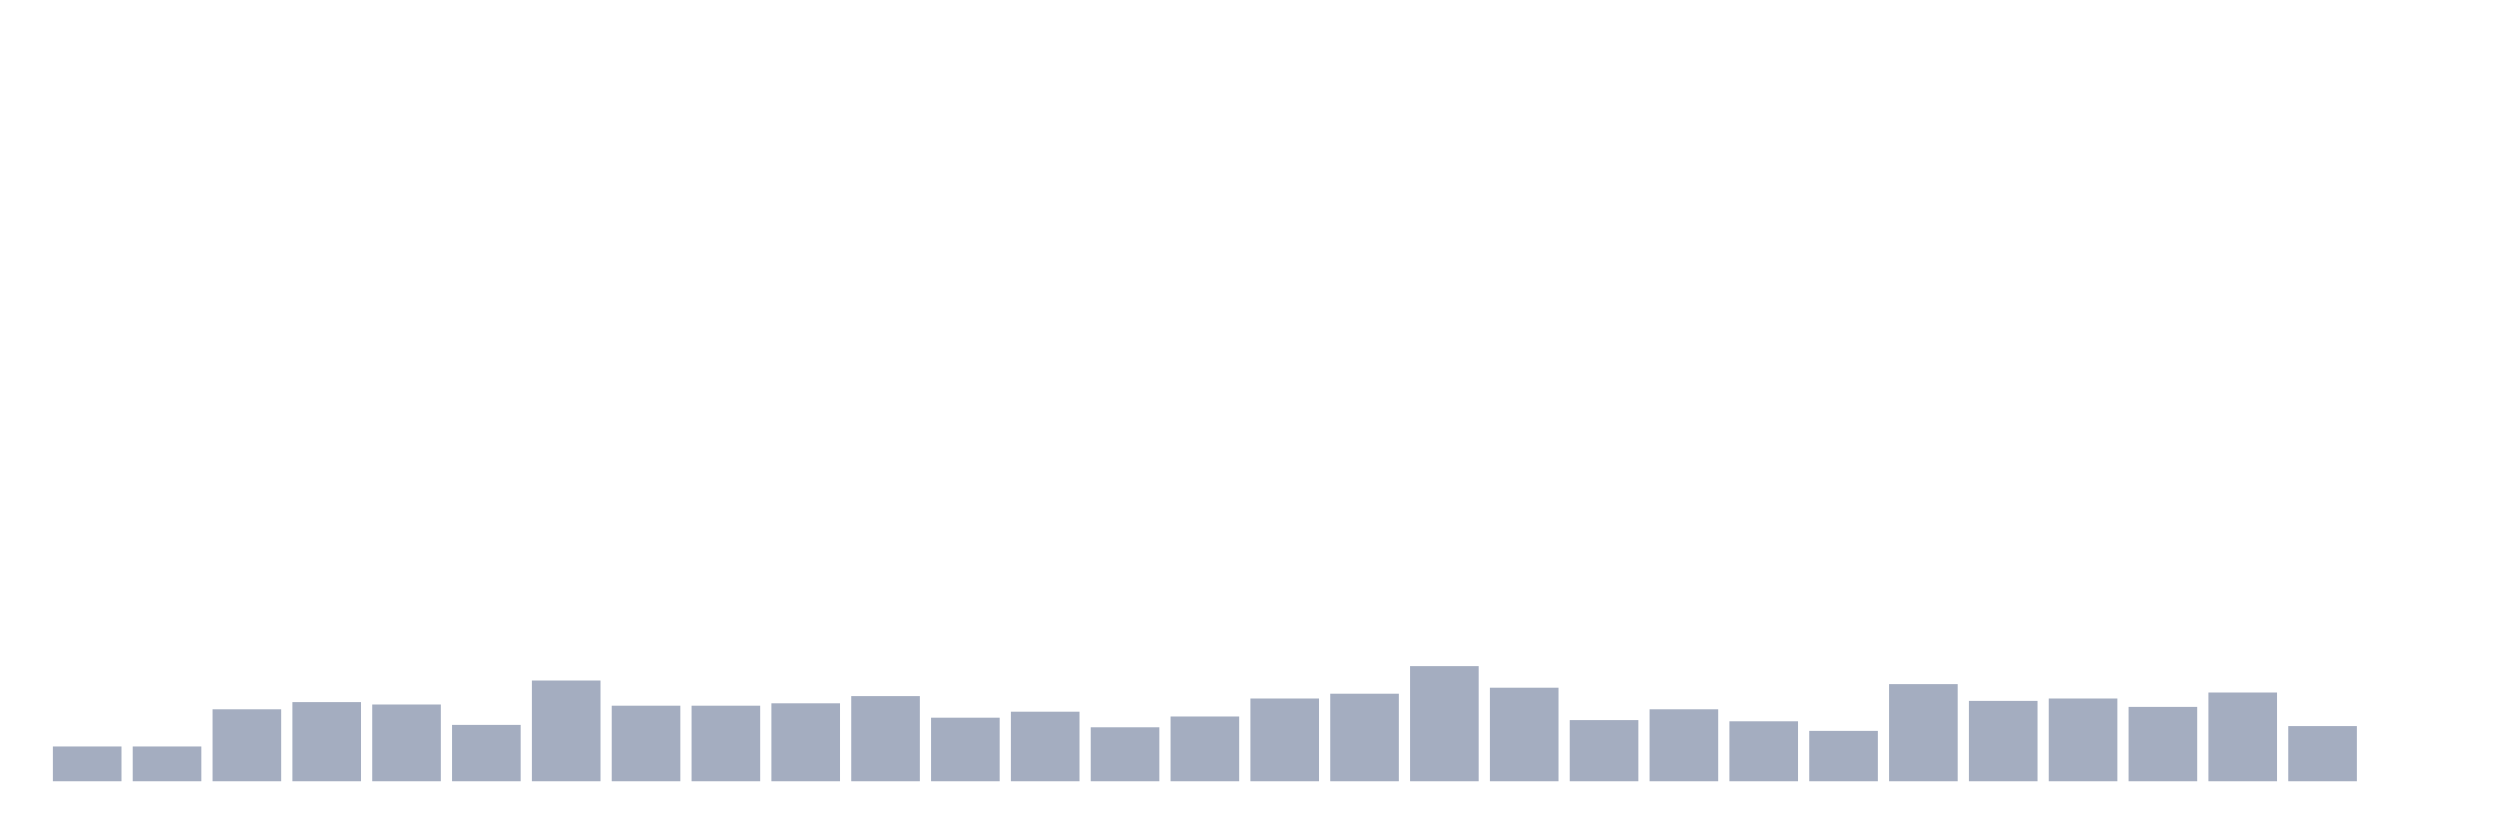 <svg xmlns="http://www.w3.org/2000/svg" viewBox="0 0 480 160"><g transform="translate(10,10)"><rect class="bar" x="0.153" width="13.175" y="133.322" height="6.678" fill="rgb(164,173,192)"></rect><rect class="bar" x="15.482" width="13.175" y="133.322" height="6.678" fill="rgb(164,173,192)"></rect><rect class="bar" x="30.81" width="13.175" y="126.184" height="13.816" fill="rgb(164,173,192)"></rect><rect class="bar" x="46.138" width="13.175" y="124.803" height="15.197" fill="rgb(164,173,192)"></rect><rect class="bar" x="61.466" width="13.175" y="125.263" height="14.737" fill="rgb(164,173,192)"></rect><rect class="bar" x="76.794" width="13.175" y="129.178" height="10.822" fill="rgb(164,173,192)"></rect><rect class="bar" x="92.123" width="13.175" y="120.658" height="19.342" fill="rgb(164,173,192)"></rect><rect class="bar" x="107.451" width="13.175" y="125.493" height="14.507" fill="rgb(164,173,192)"></rect><rect class="bar" x="122.779" width="13.175" y="125.493" height="14.507" fill="rgb(164,173,192)"></rect><rect class="bar" x="138.107" width="13.175" y="125.033" height="14.967" fill="rgb(164,173,192)"></rect><rect class="bar" x="153.436" width="13.175" y="123.651" height="16.349" fill="rgb(164,173,192)"></rect><rect class="bar" x="168.764" width="13.175" y="127.796" height="12.204" fill="rgb(164,173,192)"></rect><rect class="bar" x="184.092" width="13.175" y="126.645" height="13.355" fill="rgb(164,173,192)"></rect><rect class="bar" x="199.42" width="13.175" y="129.638" height="10.362" fill="rgb(164,173,192)"></rect><rect class="bar" x="214.748" width="13.175" y="127.566" height="12.434" fill="rgb(164,173,192)"></rect><rect class="bar" x="230.077" width="13.175" y="124.112" height="15.888" fill="rgb(164,173,192)"></rect><rect class="bar" x="245.405" width="13.175" y="123.191" height="16.809" fill="rgb(164,173,192)"></rect><rect class="bar" x="260.733" width="13.175" y="117.895" height="22.105" fill="rgb(164,173,192)"></rect><rect class="bar" x="276.061" width="13.175" y="122.039" height="17.961" fill="rgb(164,173,192)"></rect><rect class="bar" x="291.39" width="13.175" y="128.257" height="11.743" fill="rgb(164,173,192)"></rect><rect class="bar" x="306.718" width="13.175" y="126.184" height="13.816" fill="rgb(164,173,192)"></rect><rect class="bar" x="322.046" width="13.175" y="128.487" height="11.513" fill="rgb(164,173,192)"></rect><rect class="bar" x="337.374" width="13.175" y="130.329" height="9.671" fill="rgb(164,173,192)"></rect><rect class="bar" x="352.702" width="13.175" y="121.349" height="18.651" fill="rgb(164,173,192)"></rect><rect class="bar" x="368.031" width="13.175" y="124.572" height="15.428" fill="rgb(164,173,192)"></rect><rect class="bar" x="383.359" width="13.175" y="124.112" height="15.888" fill="rgb(164,173,192)"></rect><rect class="bar" x="398.687" width="13.175" y="125.724" height="14.276" fill="rgb(164,173,192)"></rect><rect class="bar" x="414.015" width="13.175" y="122.961" height="17.039" fill="rgb(164,173,192)"></rect><rect class="bar" x="429.344" width="13.175" y="129.408" height="10.592" fill="rgb(164,173,192)"></rect><rect class="bar" x="444.672" width="13.175" y="140" height="0" fill="rgb(164,173,192)"></rect></g></svg>